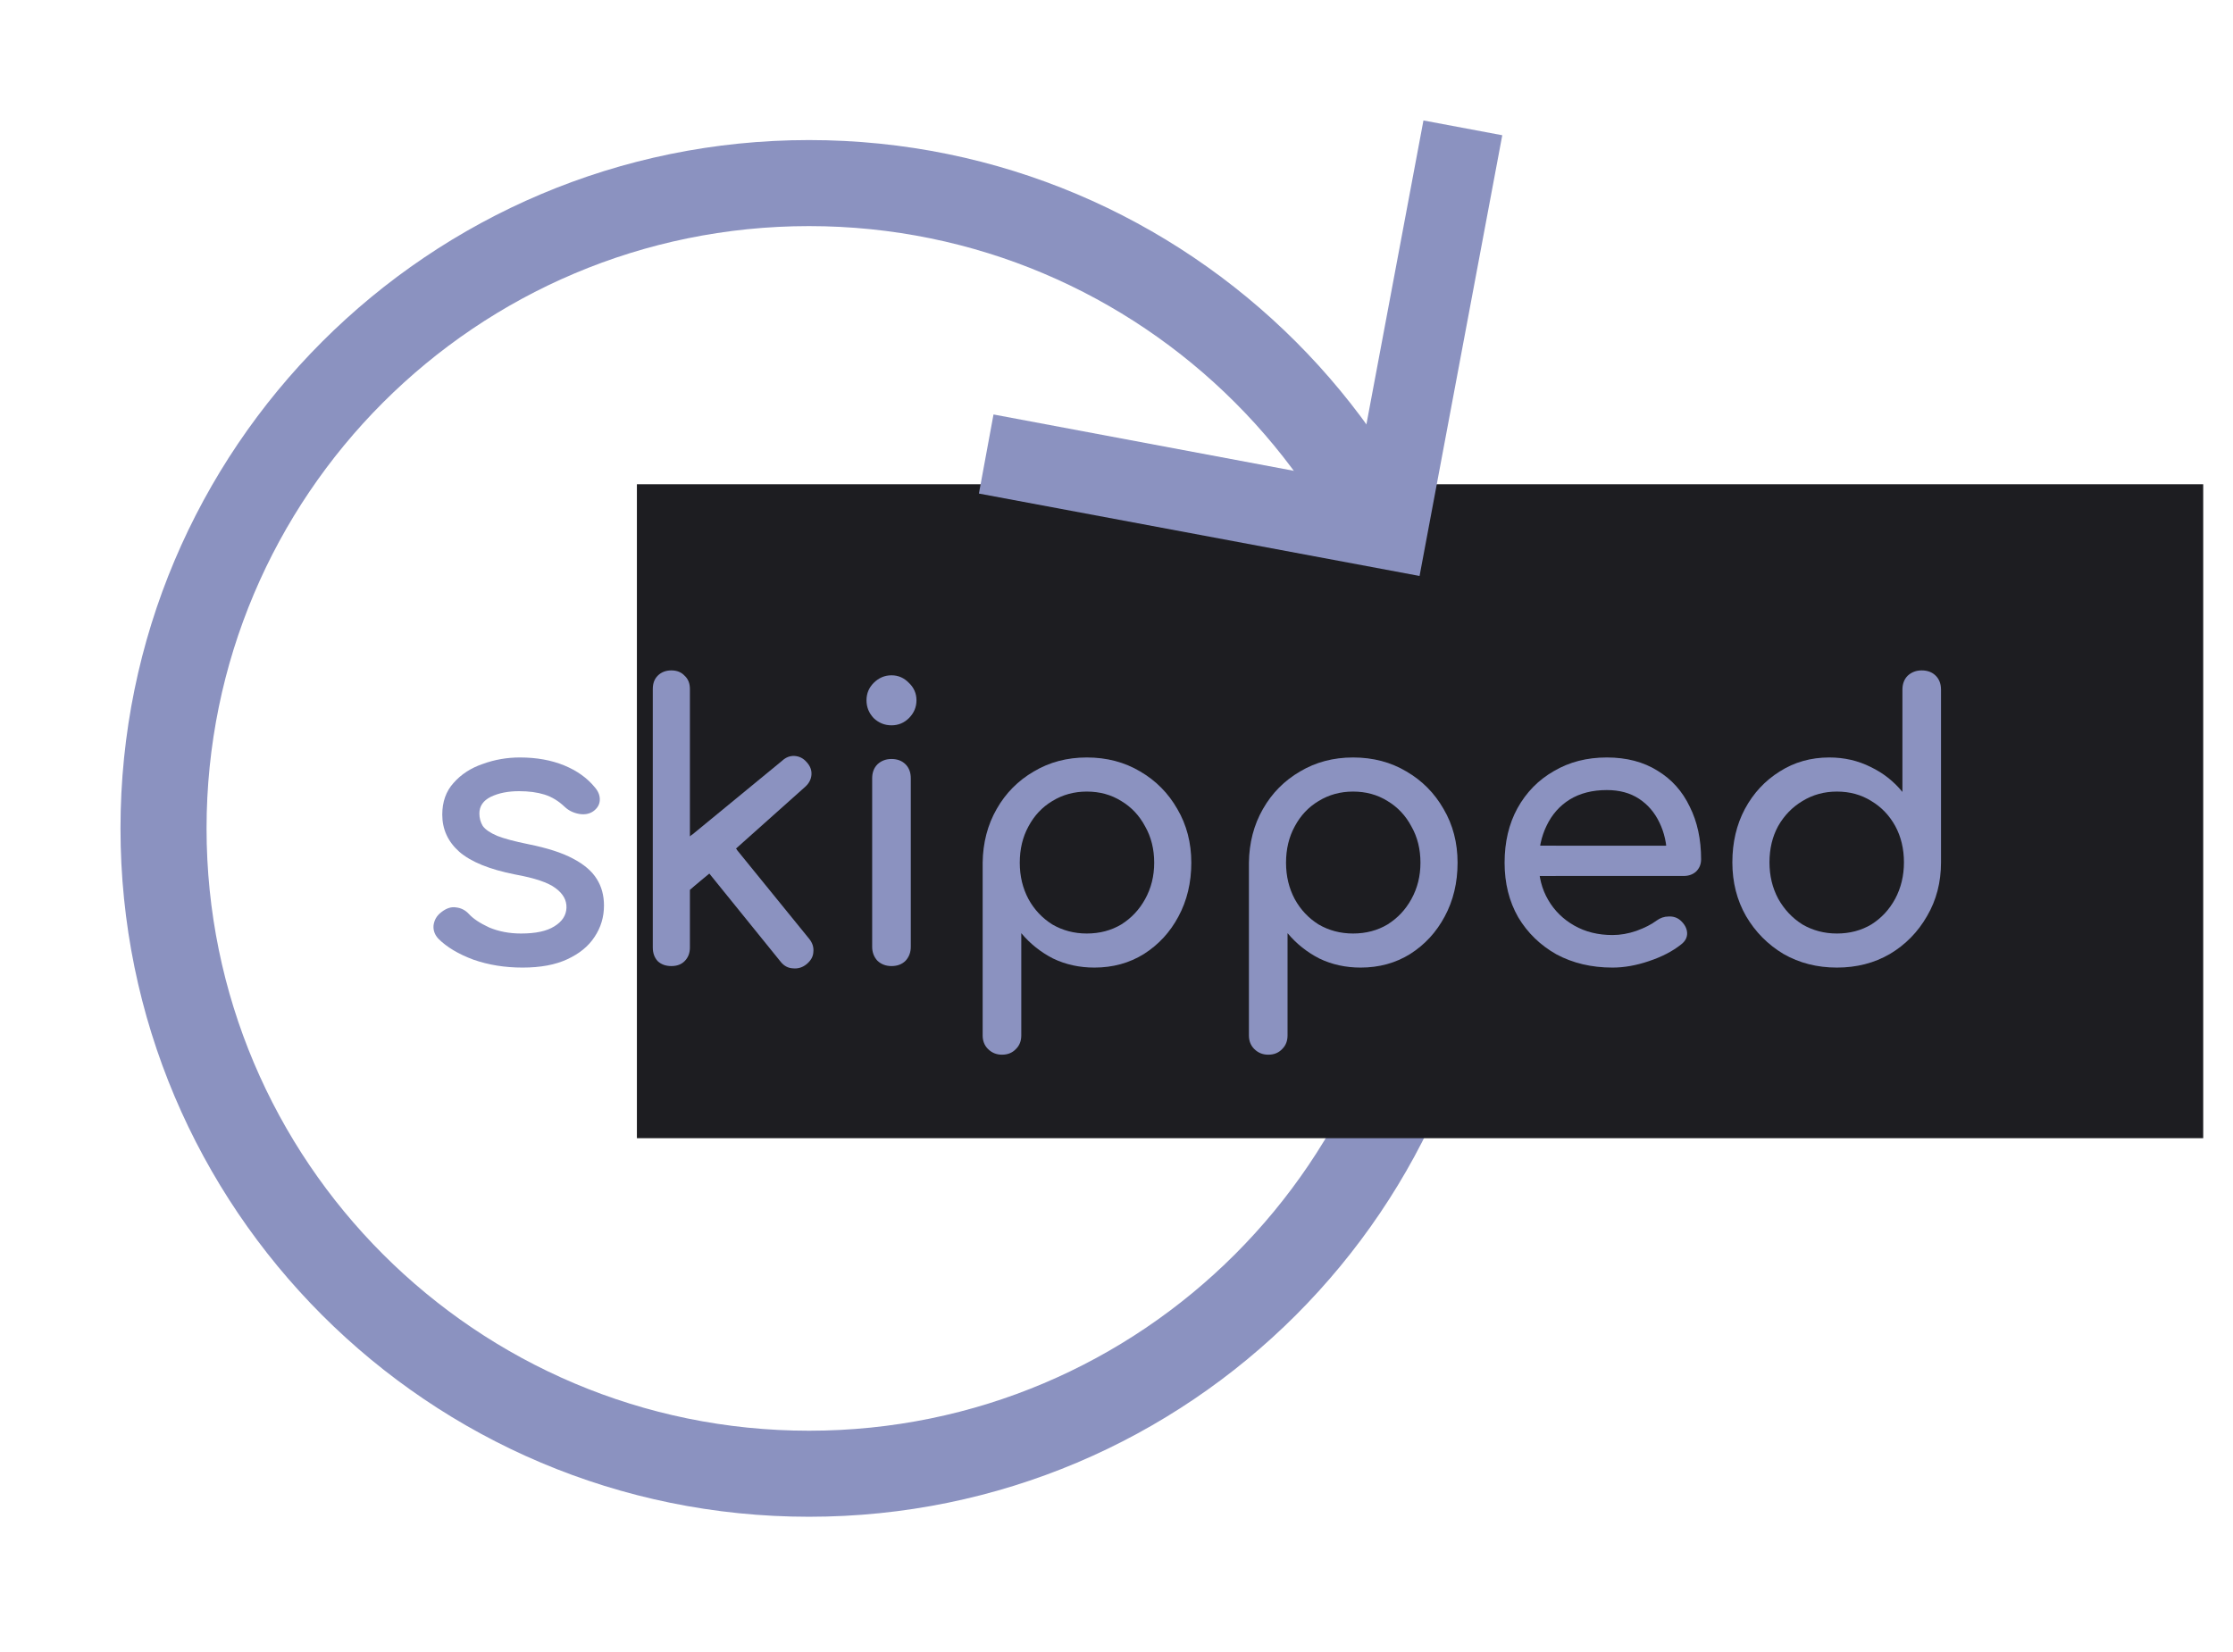 <svg width="50" height="37" viewBox="0 0 50 37" fill="none" xmlns="http://www.w3.org/2000/svg">
<path fill-rule="evenodd" clip-rule="evenodd" d="M18.115 32.044C25.565 32.044 31.604 26.004 31.604 18.554C31.604 11.104 25.565 5.064 18.115 5.064C10.665 5.064 4.625 11.104 4.625 18.554C4.625 26.004 10.665 32.044 18.115 32.044ZM18.115 33.971C26.629 33.971 33.531 27.069 33.531 18.554C33.531 10.04 26.629 3.137 18.115 3.137C9.6 3.137 2.698 10.04 2.698 18.554C2.698 27.069 9.6 33.971 18.115 33.971Z" fill="#8B92C0"/>
<path d="M14.261 10.846H49.333V25.492H14.261V10.846Z" fill="#1D1D21"/>
<path d="M22.246 9.283L21.919 11.054L31.786 12.9L33.638 3.029L31.873 2.698L30.352 10.804L22.246 9.283Z" fill="#8B92C0"/>
<path d="M11.701 21.671C11.305 21.671 10.937 21.612 10.598 21.493C10.265 21.369 10.005 21.213 9.818 21.027C9.733 20.936 9.697 20.835 9.708 20.722C9.725 20.603 9.781 20.507 9.878 20.433C9.991 20.343 10.101 20.306 10.208 20.323C10.321 20.334 10.417 20.383 10.496 20.467C10.593 20.575 10.745 20.676 10.954 20.773C11.169 20.863 11.407 20.908 11.667 20.908C11.995 20.908 12.243 20.855 12.413 20.747C12.588 20.64 12.678 20.501 12.684 20.332C12.69 20.162 12.608 20.015 12.438 19.891C12.274 19.766 11.972 19.665 11.531 19.585C10.96 19.472 10.545 19.303 10.284 19.077C10.03 18.851 9.903 18.574 9.903 18.246C9.903 17.957 9.988 17.72 10.157 17.534C10.327 17.341 10.545 17.2 10.81 17.11C11.076 17.013 11.353 16.965 11.641 16.965C12.014 16.965 12.345 17.025 12.633 17.143C12.922 17.262 13.15 17.426 13.32 17.635C13.399 17.726 13.436 17.822 13.43 17.924C13.425 18.02 13.377 18.102 13.286 18.169C13.196 18.232 13.088 18.251 12.964 18.229C12.84 18.206 12.735 18.155 12.65 18.076C12.509 17.941 12.356 17.847 12.192 17.796C12.028 17.745 11.839 17.72 11.624 17.72C11.376 17.72 11.164 17.762 10.988 17.847C10.819 17.932 10.734 18.056 10.734 18.22C10.734 18.322 10.759 18.415 10.81 18.5C10.867 18.579 10.974 18.653 11.133 18.721C11.291 18.783 11.523 18.845 11.828 18.907C12.252 18.992 12.585 19.099 12.828 19.229C13.077 19.359 13.255 19.512 13.363 19.687C13.47 19.857 13.524 20.055 13.524 20.281C13.524 20.541 13.453 20.775 13.312 20.985C13.176 21.194 12.972 21.36 12.701 21.485C12.435 21.609 12.102 21.671 11.701 21.671Z" fill="#8B92C0"/>
<path d="M15.431 19.942L15.033 19.077L17.509 17.042C17.593 16.963 17.687 16.926 17.788 16.931C17.896 16.937 17.986 16.982 18.06 17.067C18.139 17.152 18.176 17.245 18.17 17.347C18.164 17.449 18.119 17.539 18.034 17.618L15.431 19.942ZM15.033 21.637C14.908 21.637 14.806 21.601 14.727 21.527C14.654 21.448 14.617 21.346 14.617 21.222V15.431C14.617 15.306 14.654 15.207 14.727 15.134C14.806 15.055 14.908 15.015 15.033 15.015C15.157 15.015 15.256 15.055 15.329 15.134C15.409 15.207 15.448 15.306 15.448 15.431V21.222C15.448 21.346 15.409 21.448 15.329 21.527C15.256 21.601 15.157 21.637 15.033 21.637ZM18.06 21.595C17.969 21.669 17.867 21.7 17.754 21.688C17.647 21.683 17.557 21.635 17.483 21.544L15.762 19.416L16.355 18.856L18.119 21.027C18.192 21.117 18.224 21.216 18.212 21.324C18.207 21.425 18.156 21.516 18.06 21.595Z" fill="#8B92C0"/>
<path d="M19.962 21.637C19.837 21.637 19.733 21.598 19.648 21.519C19.569 21.434 19.529 21.329 19.529 21.205V17.432C19.529 17.302 19.569 17.197 19.648 17.118C19.733 17.039 19.837 16.999 19.962 16.999C20.092 16.999 20.196 17.039 20.276 17.118C20.355 17.197 20.394 17.302 20.394 17.432V21.205C20.394 21.329 20.355 21.434 20.276 21.519C20.196 21.598 20.092 21.637 19.962 21.637ZM19.962 16.245C19.809 16.245 19.676 16.191 19.563 16.084C19.456 15.97 19.402 15.838 19.402 15.685C19.402 15.532 19.456 15.402 19.563 15.295C19.676 15.182 19.809 15.125 19.962 15.125C20.114 15.125 20.244 15.182 20.352 15.295C20.465 15.402 20.521 15.532 20.521 15.685C20.521 15.838 20.465 15.97 20.352 16.084C20.244 16.191 20.114 16.245 19.962 16.245Z" fill="#8B92C0"/>
<path d="M22.436 23.622C22.311 23.622 22.207 23.579 22.122 23.494C22.043 23.415 22.003 23.314 22.003 23.189V19.323C22.009 18.876 22.113 18.475 22.317 18.119C22.52 17.762 22.797 17.483 23.148 17.279C23.498 17.07 23.894 16.965 24.335 16.965C24.782 16.965 25.18 17.07 25.531 17.279C25.881 17.483 26.158 17.762 26.362 18.119C26.571 18.475 26.675 18.876 26.675 19.323C26.675 19.769 26.579 20.171 26.387 20.527C26.201 20.877 25.943 21.157 25.615 21.366C25.288 21.57 24.917 21.671 24.505 21.671C24.171 21.671 23.863 21.604 23.58 21.468C23.303 21.326 23.066 21.137 22.868 20.9V23.189C22.868 23.314 22.829 23.415 22.749 23.494C22.67 23.579 22.566 23.622 22.436 23.622ZM24.335 20.908C24.623 20.908 24.881 20.84 25.107 20.705C25.333 20.563 25.511 20.374 25.641 20.137C25.776 19.893 25.844 19.622 25.844 19.323C25.844 19.017 25.776 18.746 25.641 18.509C25.511 18.265 25.333 18.076 25.107 17.941C24.881 17.799 24.623 17.729 24.335 17.729C24.052 17.729 23.795 17.799 23.563 17.941C23.337 18.076 23.159 18.265 23.029 18.509C22.899 18.746 22.834 19.017 22.834 19.323C22.834 19.622 22.899 19.893 23.029 20.137C23.159 20.374 23.337 20.563 23.563 20.705C23.795 20.84 24.052 20.908 24.335 20.908Z" fill="#8B92C0"/>
<path d="M28.398 23.622C28.273 23.622 28.169 23.579 28.084 23.494C28.005 23.415 27.965 23.314 27.965 23.189V19.323C27.971 18.876 28.075 18.475 28.279 18.119C28.482 17.762 28.759 17.483 29.11 17.279C29.46 17.07 29.856 16.965 30.297 16.965C30.744 16.965 31.142 17.07 31.492 17.279C31.843 17.483 32.12 17.762 32.324 18.119C32.533 18.475 32.637 18.876 32.637 19.323C32.637 19.769 32.541 20.171 32.349 20.527C32.162 20.877 31.905 21.157 31.577 21.366C31.25 21.57 30.879 21.671 30.466 21.671C30.133 21.671 29.825 21.604 29.542 21.468C29.265 21.326 29.028 21.137 28.83 20.9V23.189C28.83 23.314 28.791 23.415 28.711 23.494C28.632 23.579 28.528 23.622 28.398 23.622ZM30.297 20.908C30.585 20.908 30.843 20.84 31.069 20.705C31.295 20.563 31.473 20.374 31.603 20.137C31.738 19.893 31.806 19.622 31.806 19.323C31.806 19.017 31.738 18.746 31.603 18.509C31.473 18.265 31.295 18.076 31.069 17.941C30.843 17.799 30.585 17.729 30.297 17.729C30.014 17.729 29.757 17.799 29.525 17.941C29.299 18.076 29.121 18.265 28.991 18.509C28.861 18.746 28.796 19.017 28.796 19.323C28.796 19.622 28.861 19.893 28.991 20.137C29.121 20.374 29.299 20.563 29.525 20.705C29.757 20.84 30.014 20.908 30.297 20.908Z" fill="#8B92C0"/>
<path d="M36.106 21.671C35.637 21.671 35.219 21.572 34.851 21.375C34.49 21.171 34.204 20.894 33.995 20.544C33.791 20.188 33.69 19.78 33.69 19.323C33.69 18.859 33.786 18.452 33.978 18.102C34.176 17.745 34.447 17.468 34.792 17.271C35.137 17.067 35.532 16.965 35.979 16.965C36.42 16.965 36.799 17.064 37.115 17.262C37.432 17.454 37.672 17.723 37.836 18.068C38.006 18.407 38.09 18.8 38.09 19.246C38.09 19.354 38.054 19.444 37.98 19.518C37.907 19.585 37.813 19.619 37.7 19.619H34.476L34.495 19.325L34.486 18.941H37.675L37.327 19.178C37.322 18.896 37.265 18.644 37.158 18.424C37.05 18.198 36.898 18.02 36.7 17.89C36.502 17.76 36.262 17.695 35.979 17.695C35.657 17.695 35.38 17.765 35.148 17.907C34.922 18.048 34.75 18.243 34.631 18.492C34.512 18.735 34.453 19.012 34.453 19.323C34.453 19.634 34.523 19.91 34.665 20.154C34.806 20.397 35.001 20.589 35.25 20.73C35.499 20.872 35.784 20.942 36.106 20.942C36.282 20.942 36.46 20.911 36.64 20.849C36.827 20.781 36.977 20.705 37.09 20.62C37.175 20.558 37.265 20.527 37.361 20.527C37.463 20.521 37.55 20.549 37.624 20.611C37.72 20.696 37.771 20.79 37.777 20.891C37.782 20.993 37.737 21.081 37.641 21.154C37.449 21.307 37.209 21.431 36.92 21.527C36.638 21.623 36.366 21.671 36.106 21.671Z" fill="#8B92C0"/>
<path d="M41.131 21.671C40.69 21.671 40.291 21.57 39.935 21.366C39.585 21.157 39.305 20.874 39.096 20.518C38.892 20.162 38.79 19.761 38.79 19.314C38.79 18.868 38.884 18.469 39.07 18.119C39.262 17.762 39.523 17.483 39.85 17.279C40.178 17.07 40.548 16.965 40.961 16.965C41.295 16.965 41.603 17.036 41.885 17.177C42.168 17.313 42.405 17.5 42.598 17.737V15.448C42.598 15.318 42.637 15.213 42.716 15.134C42.801 15.055 42.906 15.015 43.03 15.015C43.16 15.015 43.265 15.055 43.344 15.134C43.423 15.213 43.462 15.318 43.462 15.448V19.314C43.462 19.761 43.358 20.162 43.149 20.518C42.945 20.874 42.668 21.157 42.318 21.366C41.967 21.57 41.572 21.671 41.131 21.671ZM41.131 20.908C41.419 20.908 41.676 20.84 41.902 20.705C42.128 20.563 42.306 20.371 42.437 20.128C42.566 19.885 42.632 19.614 42.632 19.314C42.632 19.009 42.566 18.738 42.437 18.5C42.306 18.263 42.128 18.076 41.902 17.941C41.676 17.799 41.419 17.729 41.131 17.729C40.848 17.729 40.591 17.799 40.359 17.941C40.133 18.076 39.952 18.263 39.816 18.5C39.686 18.738 39.621 19.009 39.621 19.314C39.621 19.614 39.686 19.885 39.816 20.128C39.952 20.371 40.133 20.563 40.359 20.705C40.591 20.84 40.848 20.908 41.131 20.908Z" fill="#8B92C0"/>
<path d="M34.843 18.944L34.834 19.619L34.301 19.612L34.31 18.937L34.843 18.944Z" fill="#8B92C0"/>
<path d="M37.598 18.702L37.769 18.909L37.358 19.248L37.187 19.041L37.598 18.702Z" fill="#8B92C0"/>
<path d="M14.646 18.114H15.417V20.042H14.646V18.114Z" fill="#8B92C0"/>
<path d="M15.498 18.694L16.082 19.401L15.408 19.957L14.824 19.25L15.498 18.694Z" fill="#8B92C0"/>
<path d="M16.052 18.491L16.5 19.033L15.864 19.558L15.417 19.016L16.052 18.491Z" fill="#8B92C0"/>
</svg>
